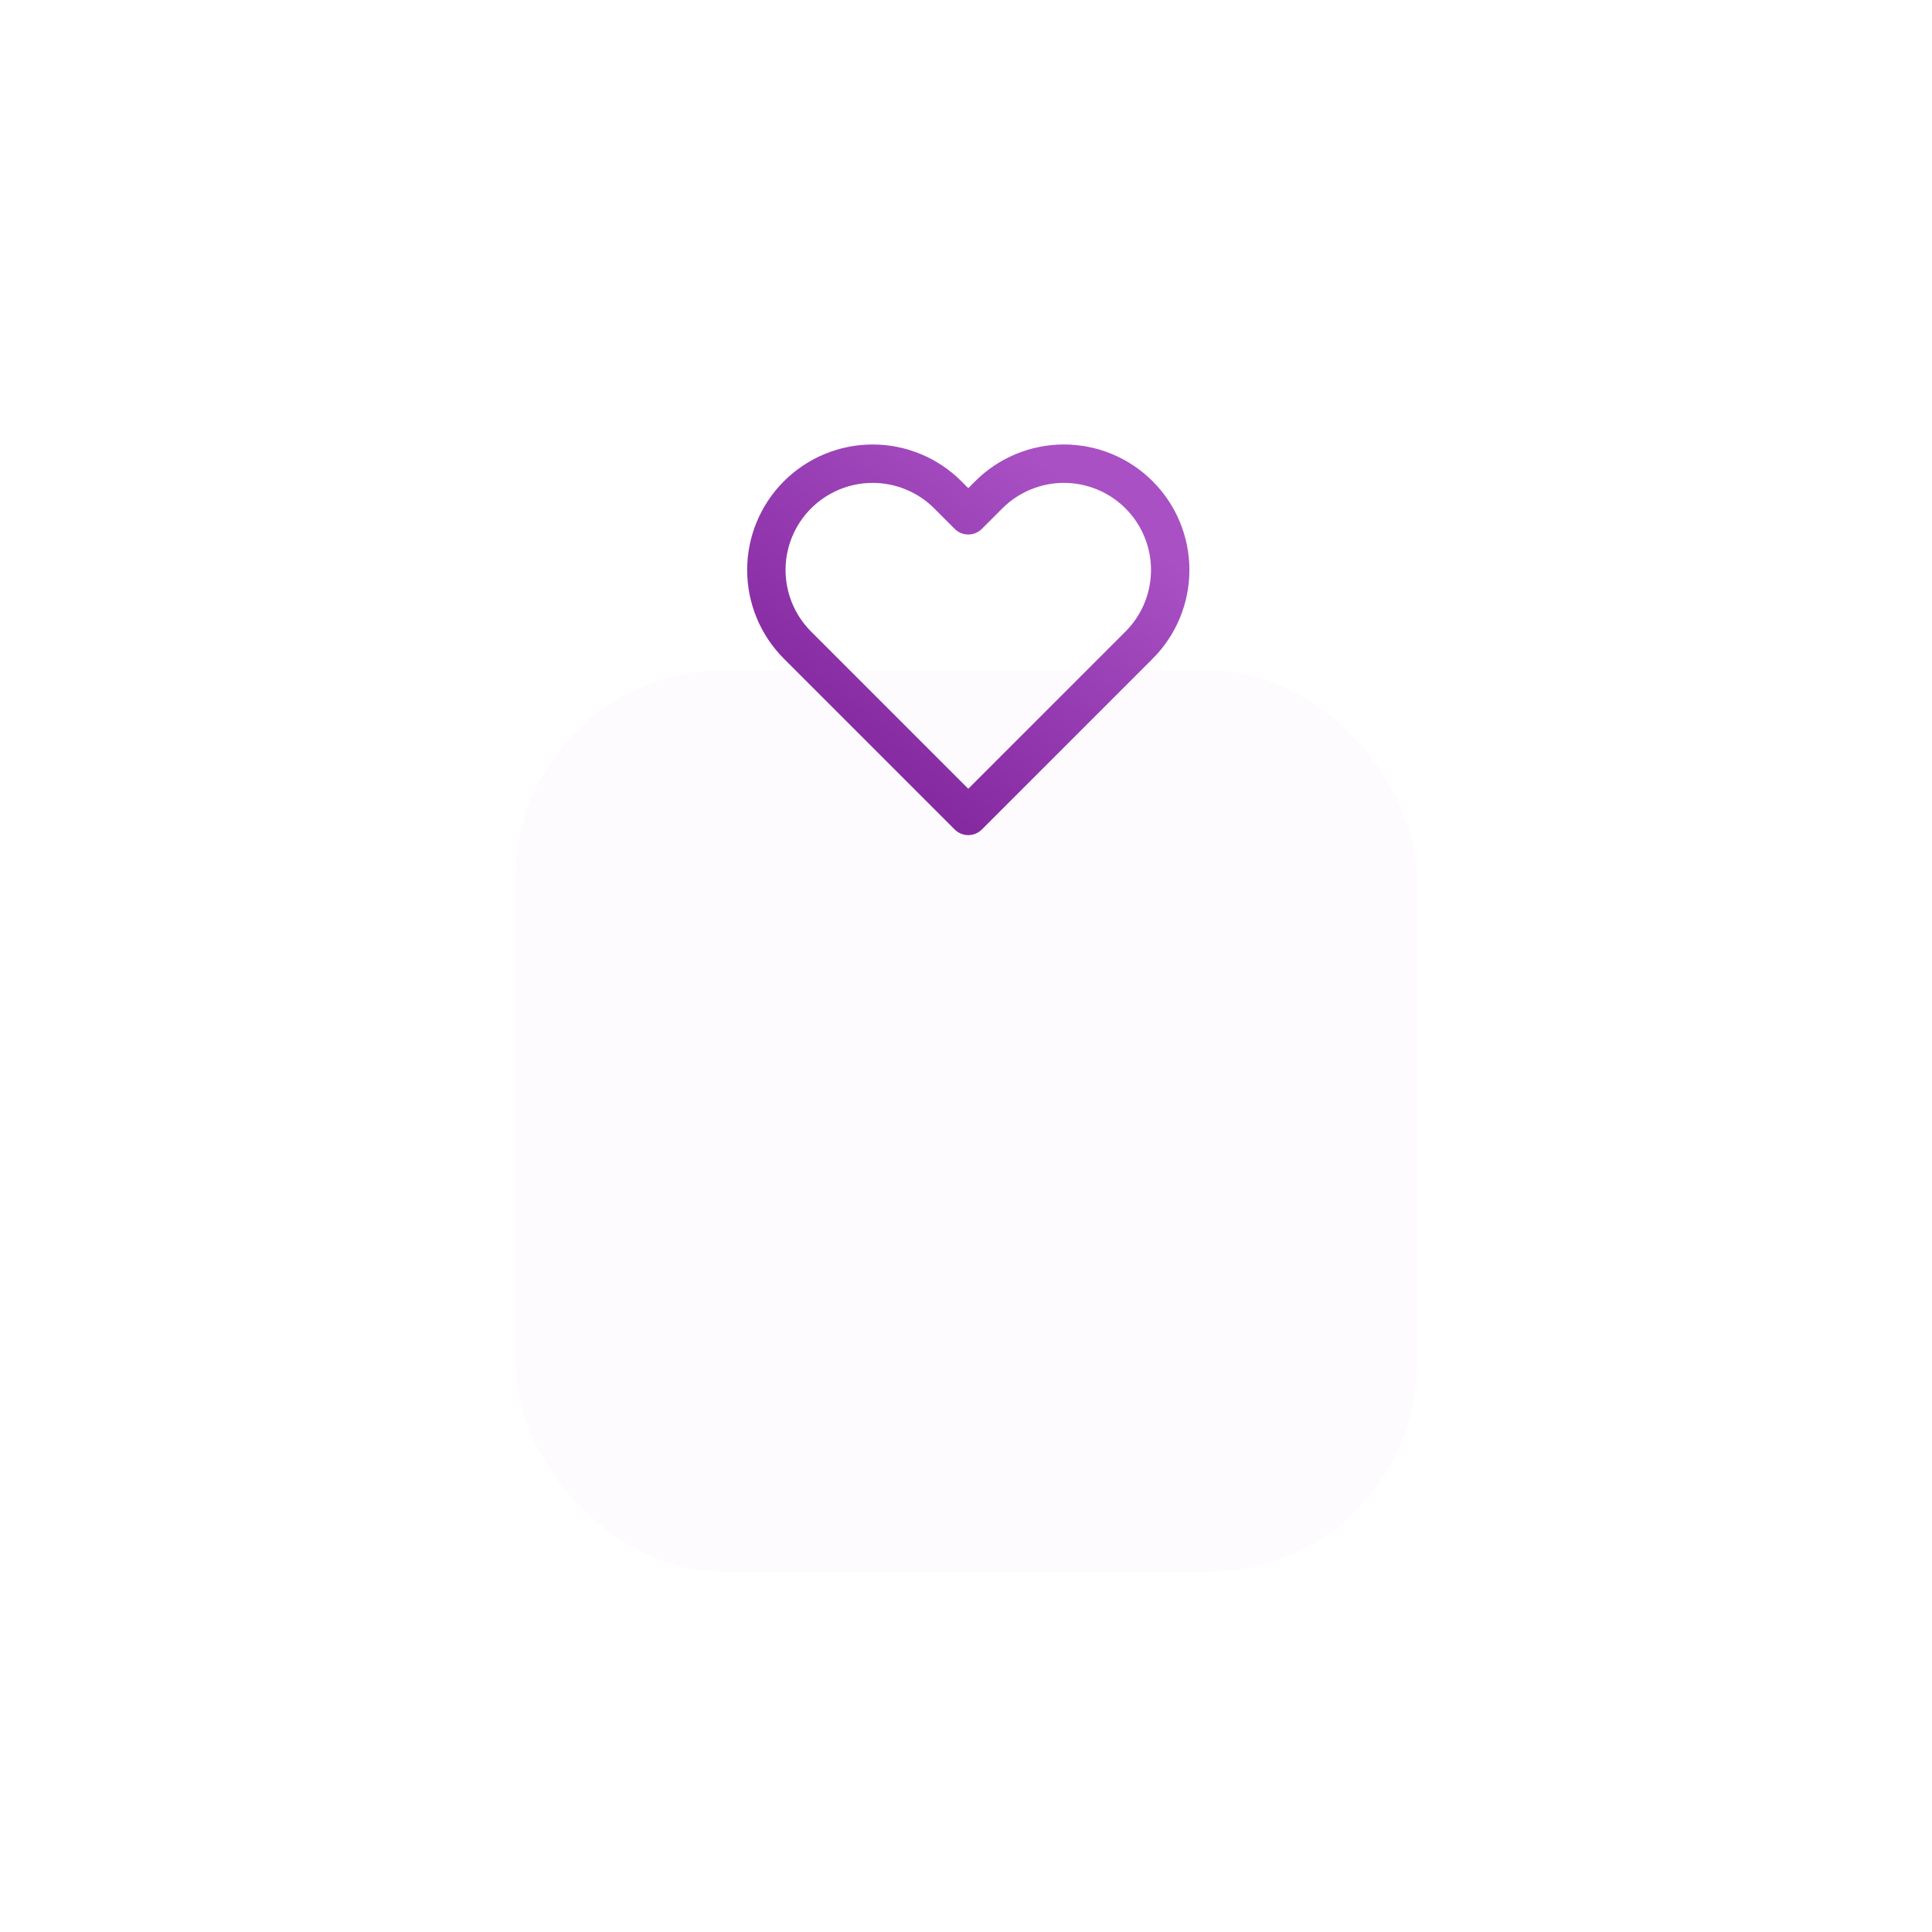 <svg width="300" height="300" viewBox="0 0 300 300" fill="none" xmlns="http://www.w3.org/2000/svg">
<g id="Group 308">
<g id="Rectangle 887" filter="url(#filter0_dddd_609_229)">
<rect x="80" y="29" width="140" height="140" rx="32.308" fill="#FEFBFF"/>
</g>
<path id="Vector" d="M176.874 76.835C175.342 75.302 173.522 74.086 171.52 73.257C169.518 72.427 167.371 72 165.204 72C163.036 72 160.89 72.427 158.888 73.257C156.885 74.086 155.066 75.302 153.534 76.835L150.354 80.016L147.174 76.835C144.079 73.74 139.881 72.002 135.504 72.002C131.127 72.002 126.929 73.74 123.834 76.835C120.739 79.931 119 84.128 119 88.505C119 92.883 120.739 97.08 123.834 100.175L127.014 103.355L150.354 126.695L173.694 103.355L176.874 100.175C178.407 98.643 179.623 96.824 180.453 94.822C181.282 92.819 181.709 90.673 181.709 88.505C181.709 86.338 181.282 84.192 180.453 82.189C179.623 80.187 178.407 78.368 176.874 76.835V76.835Z" stroke="url(#paint0_linear_609_229)" stroke-width="5.962" stroke-linecap="round" stroke-linejoin="round"/>
</g>
<defs>
<filter id="filter0_dddd_609_229" x="0" y="0" width="300" height="300" filterUnits="userSpaceOnUse" color-interpolation-filters="sRGB">
<feFlood flood-opacity="0" result="BackgroundImageFix"/>
<feColorMatrix in="SourceAlpha" type="matrix" values="0 0 0 0 0 0 0 0 0 0 0 0 0 0 0 0 0 0 127 0" result="hardAlpha"/>
<feOffset dy="2.31"/>
<feGaussianBlur stdDeviation="1.812"/>
<feColorMatrix type="matrix" values="0 0 0 0 0.663 0 0 0 0 0.314 0 0 0 0 0.769 0 0 0 0.028 0"/>
<feBlend mode="normal" in2="BackgroundImageFix" result="effect1_dropShadow_609_229"/>
<feColorMatrix in="SourceAlpha" type="matrix" values="0 0 0 0 0 0 0 0 0 0 0 0 0 0 0 0 0 0 127 0" result="hardAlpha"/>
<feOffset dy="6.386"/>
<feGaussianBlur stdDeviation="5.009"/>
<feColorMatrix type="matrix" values="0 0 0 0 0.663 0 0 0 0 0.314 0 0 0 0 0.769 0 0 0 0.04 0"/>
<feBlend mode="normal" in2="effect1_dropShadow_609_229" result="effect2_dropShadow_609_229"/>
<feColorMatrix in="SourceAlpha" type="matrix" values="0 0 0 0 0 0 0 0 0 0 0 0 0 0 0 0 0 0 127 0" result="hardAlpha"/>
<feOffset dy="15.375"/>
<feGaussianBlur stdDeviation="12.059"/>
<feColorMatrix type="matrix" values="0 0 0 0 0.663 0 0 0 0 0.314 0 0 0 0 0.769 0 0 0 0.052 0"/>
<feBlend mode="normal" in2="effect2_dropShadow_609_229" result="effect3_dropShadow_609_229"/>
<feColorMatrix in="SourceAlpha" type="matrix" values="0 0 0 0 0 0 0 0 0 0 0 0 0 0 0 0 0 0 127 0" result="hardAlpha"/>
<feOffset dy="51"/>
<feGaussianBlur stdDeviation="40"/>
<feColorMatrix type="matrix" values="0 0 0 0 0.663 0 0 0 0 0.314 0 0 0 0 0.769 0 0 0 0.08 0"/>
<feBlend mode="normal" in2="effect3_dropShadow_609_229" result="effect4_dropShadow_609_229"/>
<feBlend mode="normal" in="SourceGraphic" in2="effect4_dropShadow_609_229" result="shape"/>
</filter>
<linearGradient id="paint0_linear_609_229" x1="171.989" y1="79.384" x2="137.164" y2="125.408" gradientUnits="userSpaceOnUse">
<stop stop-color="#A950C4"/>
<stop offset="1" stop-color="#82269E"/>
</linearGradient>
</defs>
</svg>
